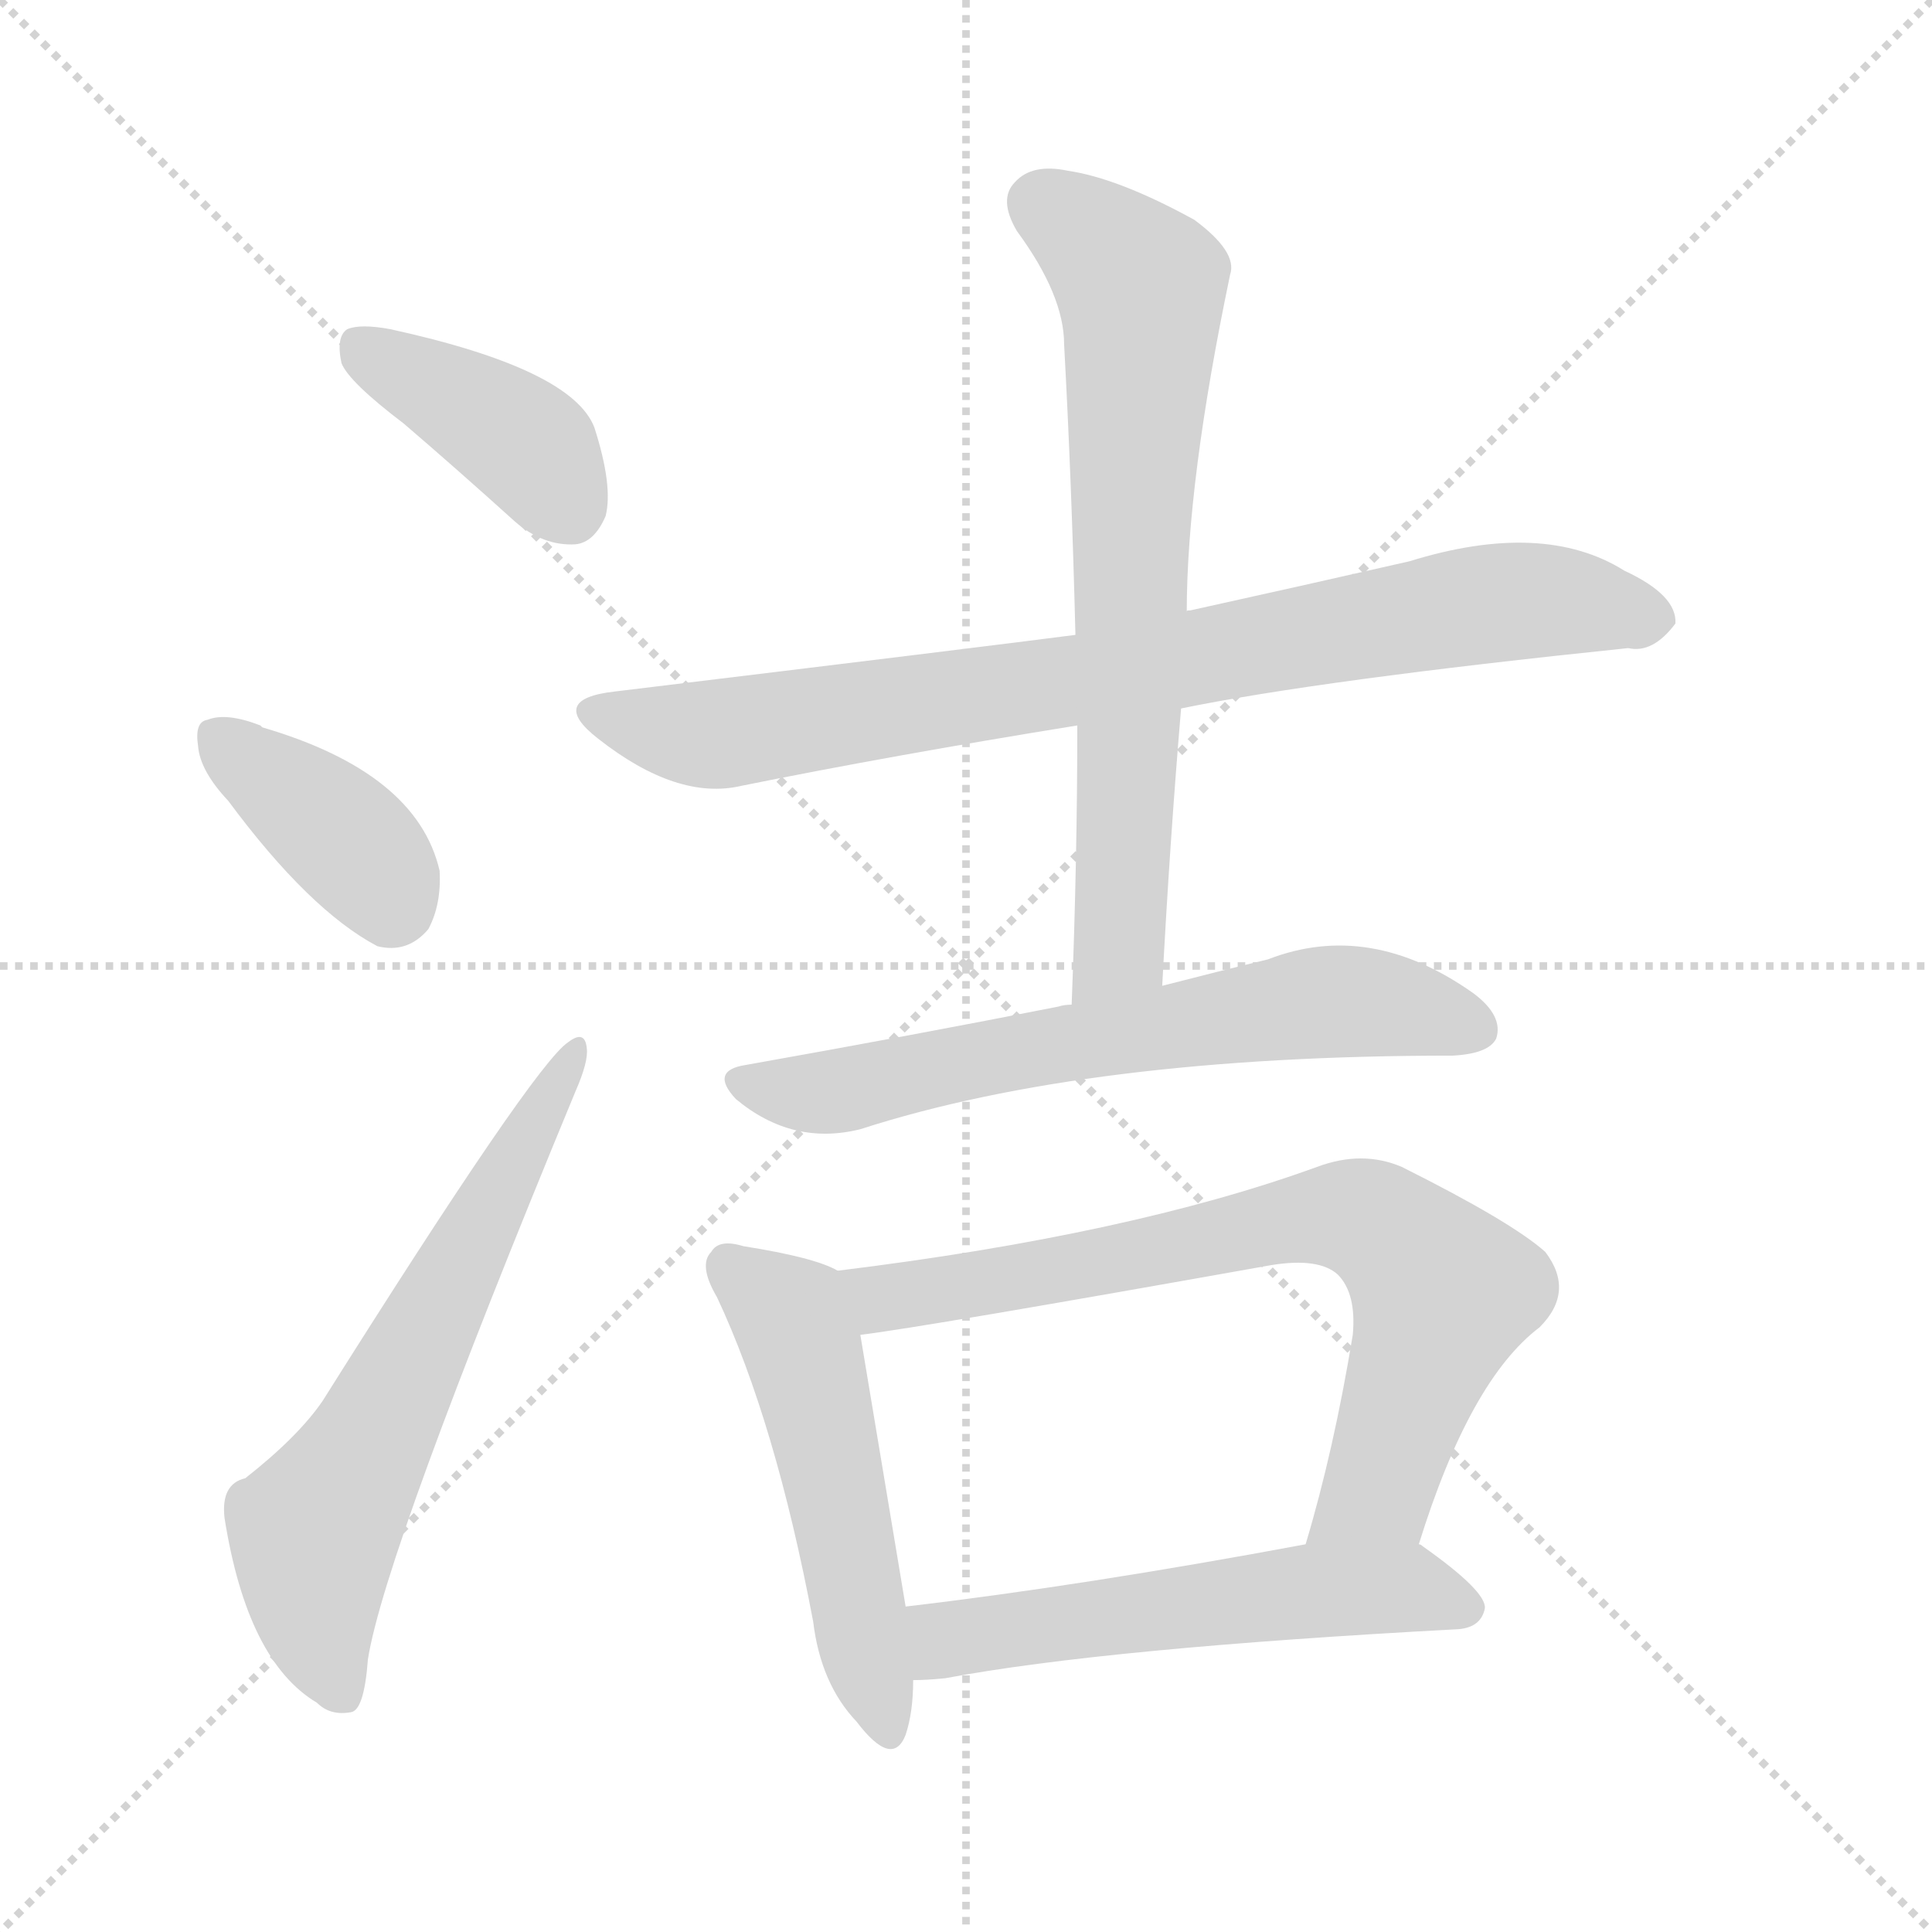 <svg xmlns="http://www.w3.org/2000/svg" version="1.1" viewBox="0 0 1024 1024">
  <g stroke="lightgray" stroke-dasharray="1,1" stroke-width="1" transform="scale(4, 4)">
    <line x1="0" y1="0" x2="256" y2="256" />
    <line x1="256" y1="0" x2="0" y2="256" />
    <line x1="128" y1="0" x2="128" y2="256" />
    <line x1="0" y1="128" x2="256" y2="128" />
  </g>
  <g transform="scale(1.0, -1.0) translate(0.0, -921.50)">
    <style type="text/css">
      
        @keyframes keyframes0 {
          from {
            stroke: blue;
            stroke-dashoffset: 399;
            stroke-width: 128;
          }
          56% {
            animation-timing-function: step-end;
            stroke: blue;
            stroke-dashoffset: 0;
            stroke-width: 128;
          }
          to {
            stroke: black;
            stroke-width: 1024;
          }
        }
        #make-me-a-hanzi-animation-0 {
          animation: keyframes0 0.575s both;
          animation-delay: 0s;
          animation-timing-function: linear;
        }
      
        @keyframes keyframes1 {
          from {
            stroke: blue;
            stroke-dashoffset: 382;
            stroke-width: 128;
          }
          55% {
            animation-timing-function: step-end;
            stroke: blue;
            stroke-dashoffset: 0;
            stroke-width: 128;
          }
          to {
            stroke: black;
            stroke-width: 1024;
          }
        }
        #make-me-a-hanzi-animation-1 {
          animation: keyframes1 0.561s both;
          animation-delay: 0.575s;
          animation-timing-function: linear;
        }
      
        @keyframes keyframes2 {
          from {
            stroke: blue;
            stroke-dashoffset: 631;
            stroke-width: 128;
          }
          67% {
            animation-timing-function: step-end;
            stroke: blue;
            stroke-dashoffset: 0;
            stroke-width: 128;
          }
          to {
            stroke: black;
            stroke-width: 1024;
          }
        }
        #make-me-a-hanzi-animation-2 {
          animation: keyframes2 0.764s both;
          animation-delay: 1.136s;
          animation-timing-function: linear;
        }
      
        @keyframes keyframes3 {
          from {
            stroke: blue;
            stroke-dashoffset: 820;
            stroke-width: 128;
          }
          73% {
            animation-timing-function: step-end;
            stroke: blue;
            stroke-dashoffset: 0;
            stroke-width: 128;
          }
          to {
            stroke: black;
            stroke-width: 1024;
          }
        }
        #make-me-a-hanzi-animation-3 {
          animation: keyframes3 0.917s both;
          animation-delay: 1.899s;
          animation-timing-function: linear;
        }
      
        @keyframes keyframes4 {
          from {
            stroke: blue;
            stroke-dashoffset: 703;
            stroke-width: 128;
          }
          70% {
            animation-timing-function: step-end;
            stroke: blue;
            stroke-dashoffset: 0;
            stroke-width: 128;
          }
          to {
            stroke: black;
            stroke-width: 1024;
          }
        }
        #make-me-a-hanzi-animation-4 {
          animation: keyframes4 0.822s both;
          animation-delay: 2.816s;
          animation-timing-function: linear;
        }
      
        @keyframes keyframes5 {
          from {
            stroke: blue;
            stroke-dashoffset: 651;
            stroke-width: 128;
          }
          68% {
            animation-timing-function: step-end;
            stroke: blue;
            stroke-dashoffset: 0;
            stroke-width: 128;
          }
          to {
            stroke: black;
            stroke-width: 1024;
          }
        }
        #make-me-a-hanzi-animation-5 {
          animation: keyframes5 0.78s both;
          animation-delay: 3.639s;
          animation-timing-function: linear;
        }
      
        @keyframes keyframes6 {
          from {
            stroke: blue;
            stroke-dashoffset: 518;
            stroke-width: 128;
          }
          63% {
            animation-timing-function: step-end;
            stroke: blue;
            stroke-dashoffset: 0;
            stroke-width: 128;
          }
          to {
            stroke: black;
            stroke-width: 1024;
          }
        }
        #make-me-a-hanzi-animation-6 {
          animation: keyframes6 0.672s both;
          animation-delay: 4.418s;
          animation-timing-function: linear;
        }
      
        @keyframes keyframes7 {
          from {
            stroke: blue;
            stroke-dashoffset: 740;
            stroke-width: 128;
          }
          71% {
            animation-timing-function: step-end;
            stroke: blue;
            stroke-dashoffset: 0;
            stroke-width: 128;
          }
          to {
            stroke: black;
            stroke-width: 1024;
          }
        }
        #make-me-a-hanzi-animation-7 {
          animation: keyframes7 0.852s both;
          animation-delay: 5.09s;
          animation-timing-function: linear;
        }
      
        @keyframes keyframes8 {
          from {
            stroke: blue;
            stroke-dashoffset: 555;
            stroke-width: 128;
          }
          64% {
            animation-timing-function: step-end;
            stroke: blue;
            stroke-dashoffset: 0;
            stroke-width: 128;
          }
          to {
            stroke: black;
            stroke-width: 1024;
          }
        }
        #make-me-a-hanzi-animation-8 {
          animation: keyframes8 0.702s both;
          animation-delay: 5.942s;
          animation-timing-function: linear;
        }
      
    </style>
    
      <path d="M 214 697 Q 242 673 273 645 Q 288 632 305 633 Q 315 634 321 648 Q 325 664 315 695 Q 303 726 207 747 Q 191 750 184 747 Q 178 743 181 729 Q 185 719 214 697 Z" fill="lightgray" />
    
      <path d="M 121 497 Q 164 439 200 420 Q 216 416 227 429 Q 234 442 233 460 Q 221 512 139 536 L 138 537 Q 120 544 110 540 Q 103 539 105 526 Q 106 513 121 497 Z" fill="lightgray" />
    
      <path d="M 130 138 Q 117 135 119 117 Q 131 41 168 19 Q 175 12 186 14 Q 193 15 195 42 Q 204 99 305 343 Q 312 359 311 366 Q 310 376 301 369 Q 283 357 171 179 Q 158 160 130 138 Z" fill="lightgray" />
    
      <path d="M 626 546 Q 699 561 863 578 Q 876 575 888 591 Q 889 606 861 619 Q 818 646 747 624 Q 690 611 631 598 Q 628 598 629 597 L 570 585 Q 524 579 326 555 Q 290 551 317 530 Q 359 497 393 505 Q 472 521 571 537 L 626 546 Z" fill="lightgray" />
    
      <path d="M 616 399 Q 620 475 626 546 L 629 597 Q 629 666 652 776 Q 656 788 633 805 Q 593 827 566 831 Q 547 835 538 825 Q 529 816 539 799 Q 564 765 564 739 Q 568 666 570 585 L 571 537 Q 571 467 568 389 C 567 359 614 369 616 399 Z" fill="lightgray" />
    
      <path d="M 568 389 Q 564 389 561 388 Q 485 373 395 357 Q 376 354 390 339 Q 420 314 456 323 Q 577 362 770 362 Q 789 363 793 371 Q 797 383 781 395 Q 726 434 672 413 Q 647 407 616 399 L 568 389 Z" fill="lightgray" />
    
      <path d="M 444 248 Q 432 255 394 261 Q 381 265 377 258 Q 370 251 380 234 Q 411 168 431 62 Q 435 29 454 9 Q 473 -16 480 2 Q 484 14 484 31 L 480 70 Q 462 178 456 214 C 451 244 451 245 444 248 Z" fill="lightgray" />
    
      <path d="M 752 103 Q 779 190 816 218 Q 835 237 819 258 Q 801 274 743 303 Q 722 312 698 303 Q 599 267 444 248 C 414 244 426 210 456 214 Q 489 218 674 251 Q 699 255 709 246 Q 719 236 717 214 Q 707 153 692 103 C 684 74 743 74 752 103 Z" fill="lightgray" />
    
      <path d="M 484 31 Q 491 31 501 32 Q 586 48 773 58 Q 785 59 787 69 Q 788 78 754 102 Q 753 103 752 103 C 739 112 721 108 692 103 Q 574 81 480 70 C 450 66 454 30 484 31 Z" fill="lightgray" />
    
    
      <clipPath id="make-me-a-hanzi-clip-0">
        <path d="M 214 697 Q 242 673 273 645 Q 288 632 305 633 Q 315 634 321 648 Q 325 664 315 695 Q 303 726 207 747 Q 191 750 184 747 Q 178 743 181 729 Q 185 719 214 697 Z" />
      </clipPath>
      <path clip-path="url(#make-me-a-hanzi-clip-0)" d="M 190 739 L 279 686 L 301 653" fill="none" id="make-me-a-hanzi-animation-0" stroke-dasharray="271 542" stroke-linecap="round" />
    
      <clipPath id="make-me-a-hanzi-clip-1">
        <path d="M 121 497 Q 164 439 200 420 Q 216 416 227 429 Q 234 442 233 460 Q 221 512 139 536 L 138 537 Q 120 544 110 540 Q 103 539 105 526 Q 106 513 121 497 Z" />
      </clipPath>
      <path clip-path="url(#make-me-a-hanzi-clip-1)" d="M 117 530 L 192 469 L 207 444" fill="none" id="make-me-a-hanzi-animation-1" stroke-dasharray="254 508" stroke-linecap="round" />
    
      <clipPath id="make-me-a-hanzi-clip-2">
        <path d="M 130 138 Q 117 135 119 117 Q 131 41 168 19 Q 175 12 186 14 Q 193 15 195 42 Q 204 99 305 343 Q 312 359 311 366 Q 310 376 301 369 Q 283 357 171 179 Q 158 160 130 138 Z" />
      </clipPath>
      <path clip-path="url(#make-me-a-hanzi-clip-2)" d="M 181 24 L 167 66 L 167 109 L 304 362" fill="none" id="make-me-a-hanzi-animation-2" stroke-dasharray="503 1006" stroke-linecap="round" />
    
      <clipPath id="make-me-a-hanzi-clip-3">
        <path d="M 626 546 Q 699 561 863 578 Q 876 575 888 591 Q 889 606 861 619 Q 818 646 747 624 Q 690 611 631 598 Q 628 598 629 597 L 570 585 Q 524 579 326 555 Q 290 551 317 530 Q 359 497 393 505 Q 472 521 571 537 L 626 546 Z" />
      </clipPath>
      <path clip-path="url(#make-me-a-hanzi-clip-3)" d="M 319 543 L 360 533 L 394 534 L 792 602 L 835 602 L 875 593" fill="none" id="make-me-a-hanzi-animation-3" stroke-dasharray="692 1384" stroke-linecap="round" />
    
      <clipPath id="make-me-a-hanzi-clip-4">
        <path d="M 616 399 Q 620 475 626 546 L 629 597 Q 629 666 652 776 Q 656 788 633 805 Q 593 827 566 831 Q 547 835 538 825 Q 529 816 539 799 Q 564 765 564 739 Q 568 666 570 585 L 571 537 Q 571 467 568 389 C 567 359 614 369 616 399 Z" />
      </clipPath>
      <path clip-path="url(#make-me-a-hanzi-clip-4)" d="M 552 813 L 594 781 L 605 757 L 594 423 L 573 397" fill="none" id="make-me-a-hanzi-animation-4" stroke-dasharray="575 1150" stroke-linecap="round" />
    
      <clipPath id="make-me-a-hanzi-clip-5">
        <path d="M 568 389 Q 564 389 561 388 Q 485 373 395 357 Q 376 354 390 339 Q 420 314 456 323 Q 577 362 770 362 Q 789 363 793 371 Q 797 383 781 395 Q 726 434 672 413 Q 647 407 616 399 L 568 389 Z" />
      </clipPath>
      <path clip-path="url(#make-me-a-hanzi-clip-5)" d="M 393 348 L 446 343 L 558 368 L 710 391 L 782 376" fill="none" id="make-me-a-hanzi-animation-5" stroke-dasharray="523 1046" stroke-linecap="round" />
    
      <clipPath id="make-me-a-hanzi-clip-6">
        <path d="M 444 248 Q 432 255 394 261 Q 381 265 377 258 Q 370 251 380 234 Q 411 168 431 62 Q 435 29 454 9 Q 473 -16 480 2 Q 484 14 484 31 L 480 70 Q 462 178 456 214 C 451 244 451 245 444 248 Z" />
      </clipPath>
      <path clip-path="url(#make-me-a-hanzi-clip-6)" d="M 387 250 L 414 228 L 425 209 L 468 8" fill="none" id="make-me-a-hanzi-animation-6" stroke-dasharray="390 780" stroke-linecap="round" />
    
      <clipPath id="make-me-a-hanzi-clip-7">
        <path d="M 752 103 Q 779 190 816 218 Q 835 237 819 258 Q 801 274 743 303 Q 722 312 698 303 Q 599 267 444 248 C 414 244 426 210 456 214 Q 489 218 674 251 Q 699 255 709 246 Q 719 236 717 214 Q 707 153 692 103 C 684 74 743 74 752 103 Z" />
      </clipPath>
      <path clip-path="url(#make-me-a-hanzi-clip-7)" d="M 454 245 L 468 233 L 610 256 L 674 273 L 727 274 L 765 236 L 730 131 L 700 108" fill="none" id="make-me-a-hanzi-animation-7" stroke-dasharray="612 1224" stroke-linecap="round" />
    
      <clipPath id="make-me-a-hanzi-clip-8">
        <path d="M 484 31 Q 491 31 501 32 Q 586 48 773 58 Q 785 59 787 69 Q 788 78 754 102 Q 753 103 752 103 C 739 112 721 108 692 103 Q 574 81 480 70 C 450 66 454 30 484 31 Z" />
      </clipPath>
      <path clip-path="url(#make-me-a-hanzi-clip-8)" d="M 488 38 L 501 52 L 688 78 L 752 79 L 777 69" fill="none" id="make-me-a-hanzi-animation-8" stroke-dasharray="427 854" stroke-linecap="round" />
    
  </g>
</svg>